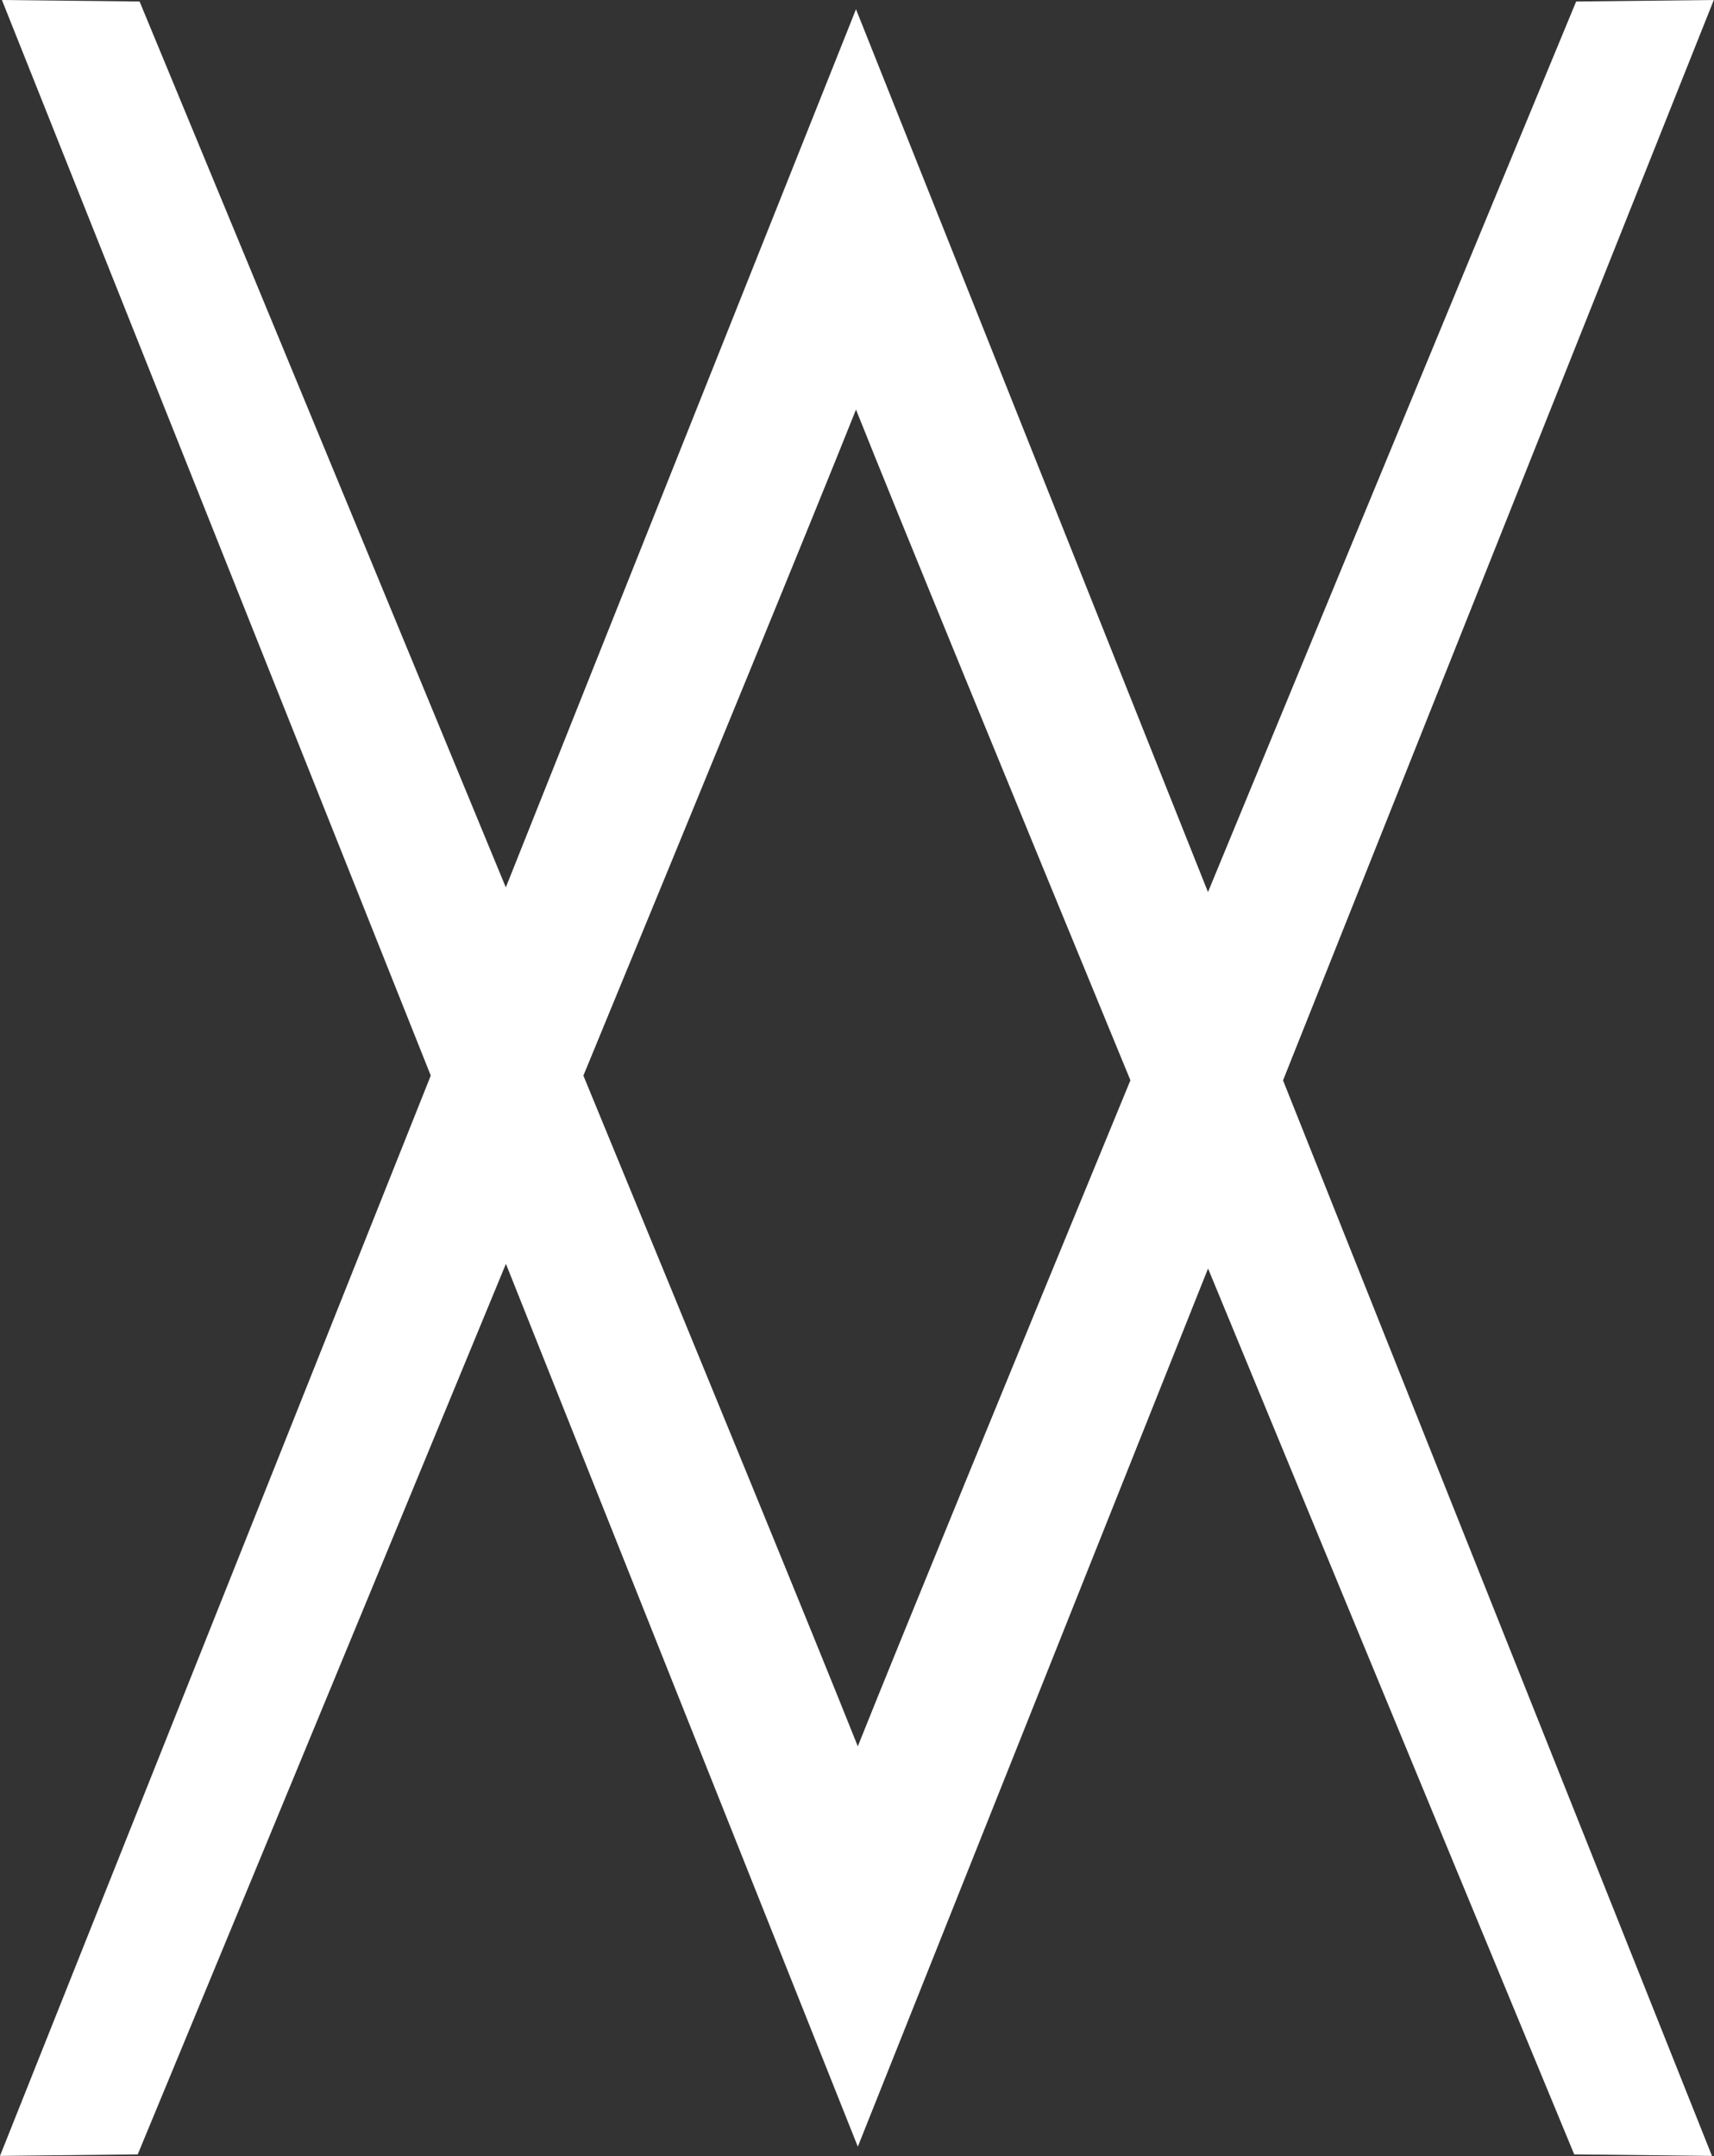 <svg data-v-423bf9ae="" xmlns="http://www.w3.org/2000/svg" viewBox="0 0 47.707 60" class="icon"><rect x="0" y="0" width="47.707" height="60" fill="#333333" stroke="none"/><!----><!----><!----><!----><g data-v-423bf9ae="" id="c05389a8-9498-4f12-b9db-e747cce5a308" transform="matrix(0.606,0,0,0.606,-6.629,-0.303)" stroke="none" fill="white"><path d="M89.654.5l-6.322.069s-8.452 20.399-16.91 40.895L50.255.925 34.171 41.249C25.742 20.828 17.35.569 17.35.569L11.027.5l19.697 49.391L10.938 99.5l6.327-.07s8.452-20.396 16.911-40.894l16.163 40.539L66.425 58.75c8.427 20.422 16.818 40.68 16.818 40.68l6.327.07-19.701-49.39L89.654.5zM50.338 80.691c-1.958-4.908-7.017-17.239-12.604-30.799 5.554-13.469 10.572-25.701 12.521-30.583 1.958 4.908 7.021 17.239 12.604 30.798-5.55 13.471-10.568 25.702-12.521 30.584z"></path></g><!----></svg>